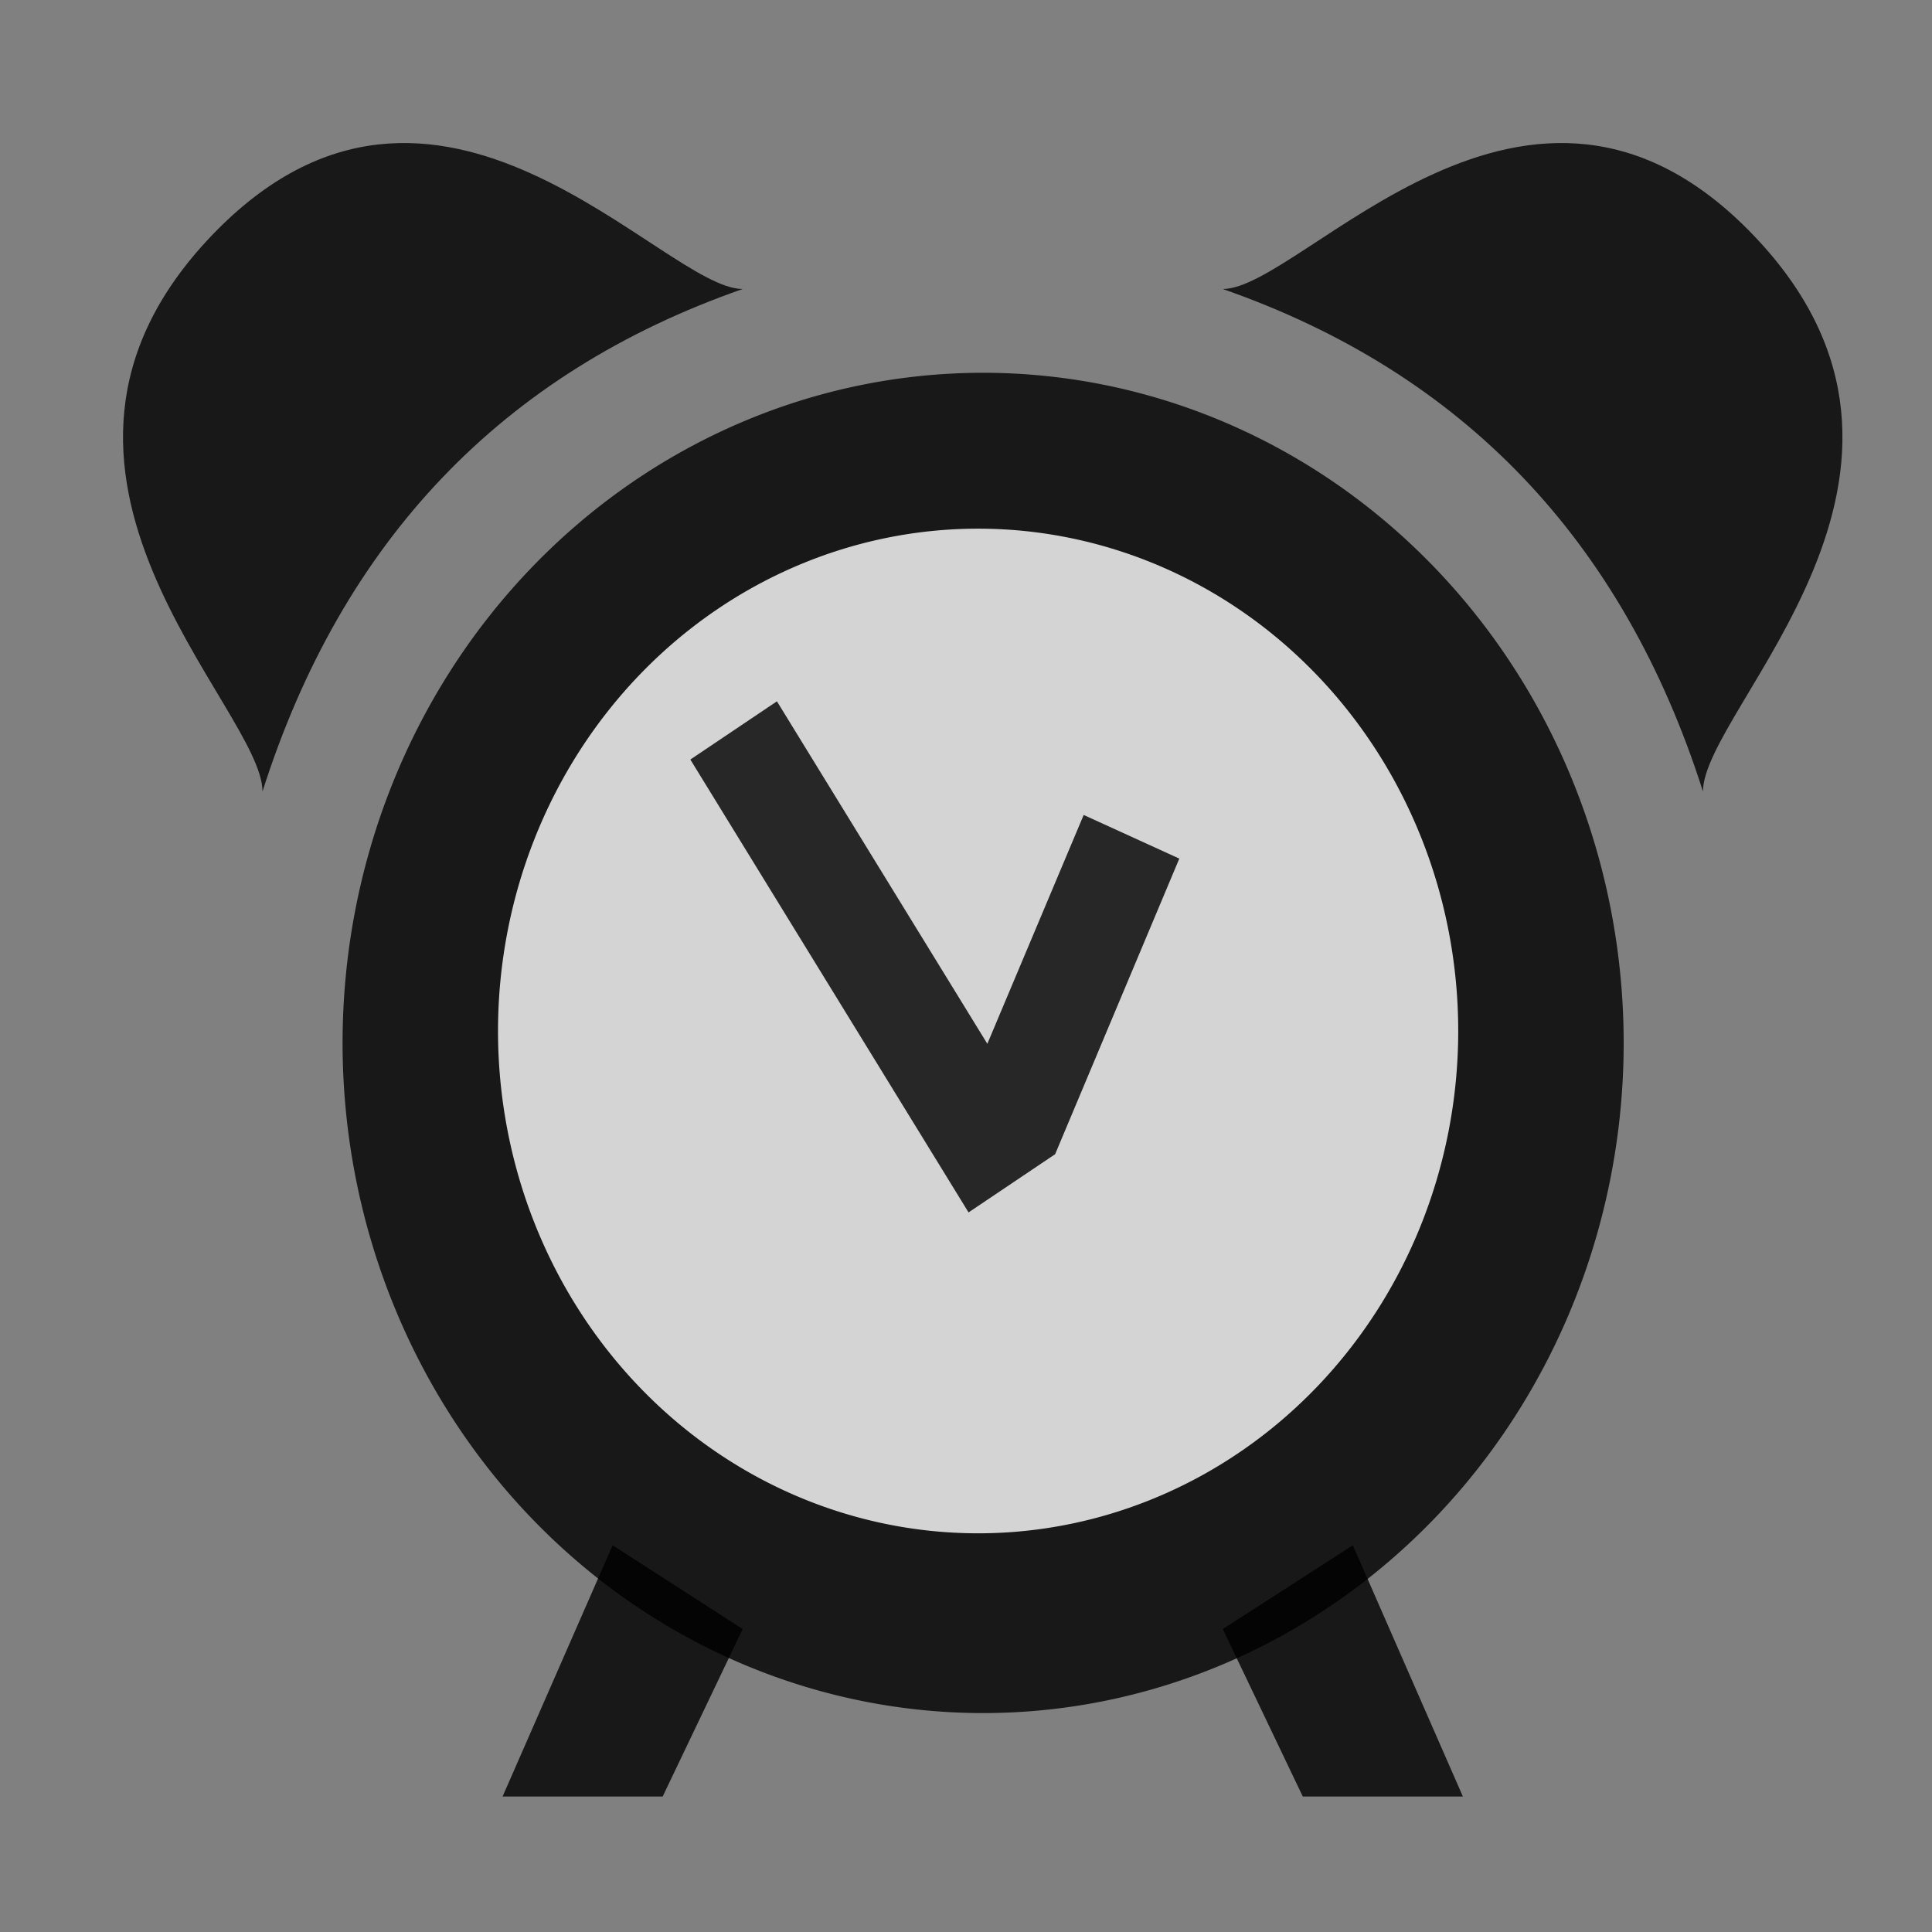 <?xml version="1.0" encoding="UTF-8" standalone="no"?>
<!-- Created with Inkscape (http://www.inkscape.org/) -->

<svg
   xmlns:dc="http://purl.org/dc/elements/1.1/"
   xmlns:cc="http://creativecommons.org/ns#"
   xmlns:rdf="http://www.w3.org/1999/02/22-rdf-syntax-ns#"
   xmlns:svg="http://www.w3.org/2000/svg"
   xmlns="http://www.w3.org/2000/svg"
   xmlns:xlink="http://www.w3.org/1999/xlink"
   xmlns:sodipodi="http://sodipodi.sourceforge.net/DTD/sodipodi-0.dtd"
   xmlns:inkscape="http://www.inkscape.org/namespaces/inkscape"
   width="22"
   height="22"
   id="svg2"
   sodipodi:version="0.32"
   inkscape:version="0.48.1 r9760"
   version="1.0"
   inkscape:export-filename="/home/joh/workspace/alarm-applet/src/icons/alarm-clock.64.png"
   inkscape:export-xdpi="261.82001"
   inkscape:export-ydpi="261.82001"
   sodipodi:docname="alarm-clock_1.svg"
   inkscape:output_extension="org.inkscape.output.svg.inkscape">
  <rect width="100%" height="100%" fill="#808080" stroke="none"/>
  <defs
     id="defs4">
    <inkscape:perspective
       sodipodi:type="inkscape:persp3d"
       inkscape:vp_x="0 : 11 : 1"
       inkscape:vp_y="0 : 1000 : 0"
       inkscape:vp_z="22 : 11 : 1"
       inkscape:persp3d-origin="11 : 7.3333333 : 1"
       id="perspective35" />
    <linearGradient
       id="linearGradient14243">
      <stop
         id="stop14245"
         offset="0"
         style="stop-color:#82828a;stop-opacity:1;" />
      <stop
         id="stop14247"
         offset="1"
         style="stop-color:#e3e3e4;stop-opacity:1;" />
    </linearGradient>
    <linearGradient
       id="linearGradient14208">
      <stop
         id="stop14210"
         offset="0"
         style="stop-color:#e1e1e3;stop-opacity:0.378" />
      <stop
         id="stop14212"
         offset="1"
         style="stop-color:#cccccf;stop-opacity:0;" />
    </linearGradient>
    <linearGradient
       id="linearGradient14183">
      <stop
         style="stop-color:#f6d4d3;stop-opacity:1;"
         offset="0"
         id="stop14185" />
      <stop
         style="stop-color:#cccccf;stop-opacity:0;"
         offset="1"
         id="stop14187" />
    </linearGradient>
    <linearGradient
       inkscape:collect="always"
       xlink:href="#linearGradient14183"
       id="linearGradient14369"
       x1="11"
       y1="12"
       x2="11"
       y2="4"
       gradientUnits="userSpaceOnUse"
       gradientTransform="translate(-17.937,-0.231)" />
  </defs>
  <sodipodi:namedview
     id="base"
     pagecolor="#ffffff"
     bordercolor="#666666"
     borderopacity="1.0"
     gridtolerance="10000"
     guidetolerance="10000"
     objecttolerance="10"
     inkscape:pageopacity="0.0"
     inkscape:pageshadow="2"
     inkscape:zoom="13.12"
     inkscape:cx="-8.7820122"
     inkscape:cy="6.2774401"
     inkscape:document-units="px"
     inkscape:current-layer="layer1"
     width="24px"
     height="24px"
     inkscape:snap-bbox="true"
     inkscape:snap-guide="true"
     inkscape:window-width="1280"
     inkscape:window-height="799"
     inkscape:window-x="0"
     inkscape:window-y="1"
     showgrid="false"
     inkscape:window-maximized="1">
    <inkscape:grid
       type="xygrid"
       id="grid2293" />
  </sodipodi:namedview>
  <g
     inkscape:label="Layer 1"
     inkscape:groupmode="layer"
     id="layer1">
    <path
       sodipodi:type="arc"
       style="opacity:0.813;fill:#000000;fill-opacity:1;fill-rule:nonzero;stroke:none"
       id="path13556"
       sodipodi:cx="9"
       sodipodi:cy="8.5"
       sodipodi:rx="7"
       sodipodi:ry="6.5"
       d="m 16,8.5 a 7,6.5 0 1 1 -14,0 7,6.5 0 1 1 14,0 z"
       transform="matrix(1.042,0,0,1.174,1.817,1.897)" />
    <path
       sodipodi:type="arc"
       style="opacity:0.813;fill:#ffffff;fill-opacity:1;fill-rule:nonzero;stroke:none"
       id="path14137"
       sodipodi:cx="9"
       sodipodi:cy="8.5"
       sodipodi:rx="7"
       sodipodi:ry="6.5"
       d="m 16,8.5 a 7,6.5 0 1 1 -14,0 7,6.5 0 1 1 14,0 z"
       transform="matrix(0.781,0,0,-0.88,4.109,19.22)" />
    <path
       style="opacity:0.813;fill:#000000;fill-opacity:1;fill-rule:evenodd;stroke:none"
       d="M 2.989,9.013 C 3.9,6.152 5.723,4.245 8.457,3.291 c -0.911,0 -3.48,-3.295 -6.048,-0.607 -2.568,2.688 0.58,5.375 0.58,6.329 z"
       id="path14167"
       sodipodi:nodetypes="ccsc"
       inkscape:connector-curvature="0" />
    <path
       sodipodi:nodetypes="ccsc"
       id="path14229"
       d="M 19.392,9.013 C 18.481,6.152 16.658,4.245 13.924,3.291 c 0.911,0 3.48,-3.295 6.048,-0.607 2.568,2.688 -0.58,5.375 -0.58,6.329 z"
       style="opacity:0.813;fill:#000000;fill-opacity:1;fill-rule:evenodd;stroke:none"
       inkscape:connector-curvature="0" />
    <path
       style="opacity:0.813;fill:#000000;fill-opacity:1;fill-rule:nonzero;stroke:none"
       d="M 7.861,8.649 11.029,13.806 12.015,13.143 13.429,9.777 12.34,9.28 11.243,11.886 8.847,7.986 7.861,8.649 z"
       id="rect14175"
       inkscape:connector-curvature="0" />
    <path
       style="opacity:0.813;fill:#000000;fill-opacity:1;fill-rule:nonzero;stroke:none"
       d="m 6.976,17.596 1.481,0.954 -0.911,1.907 -1.823,-1e-6 1.253,-2.861 z"
       id="rect14431"
       sodipodi:nodetypes="ccccc"
       inkscape:connector-curvature="0" />
    <path
       sodipodi:nodetypes="ccccc"
       id="path14485"
       d="m 15.405,17.596 -1.481,0.954 0.911,1.907 1.823,-1e-6 -1.253,-2.861 z"
       style="opacity:0.813;fill:#000000;fill-opacity:1;fill-rule:nonzero;stroke:none"
       inkscape:connector-curvature="0" />
  </g>
</svg>
